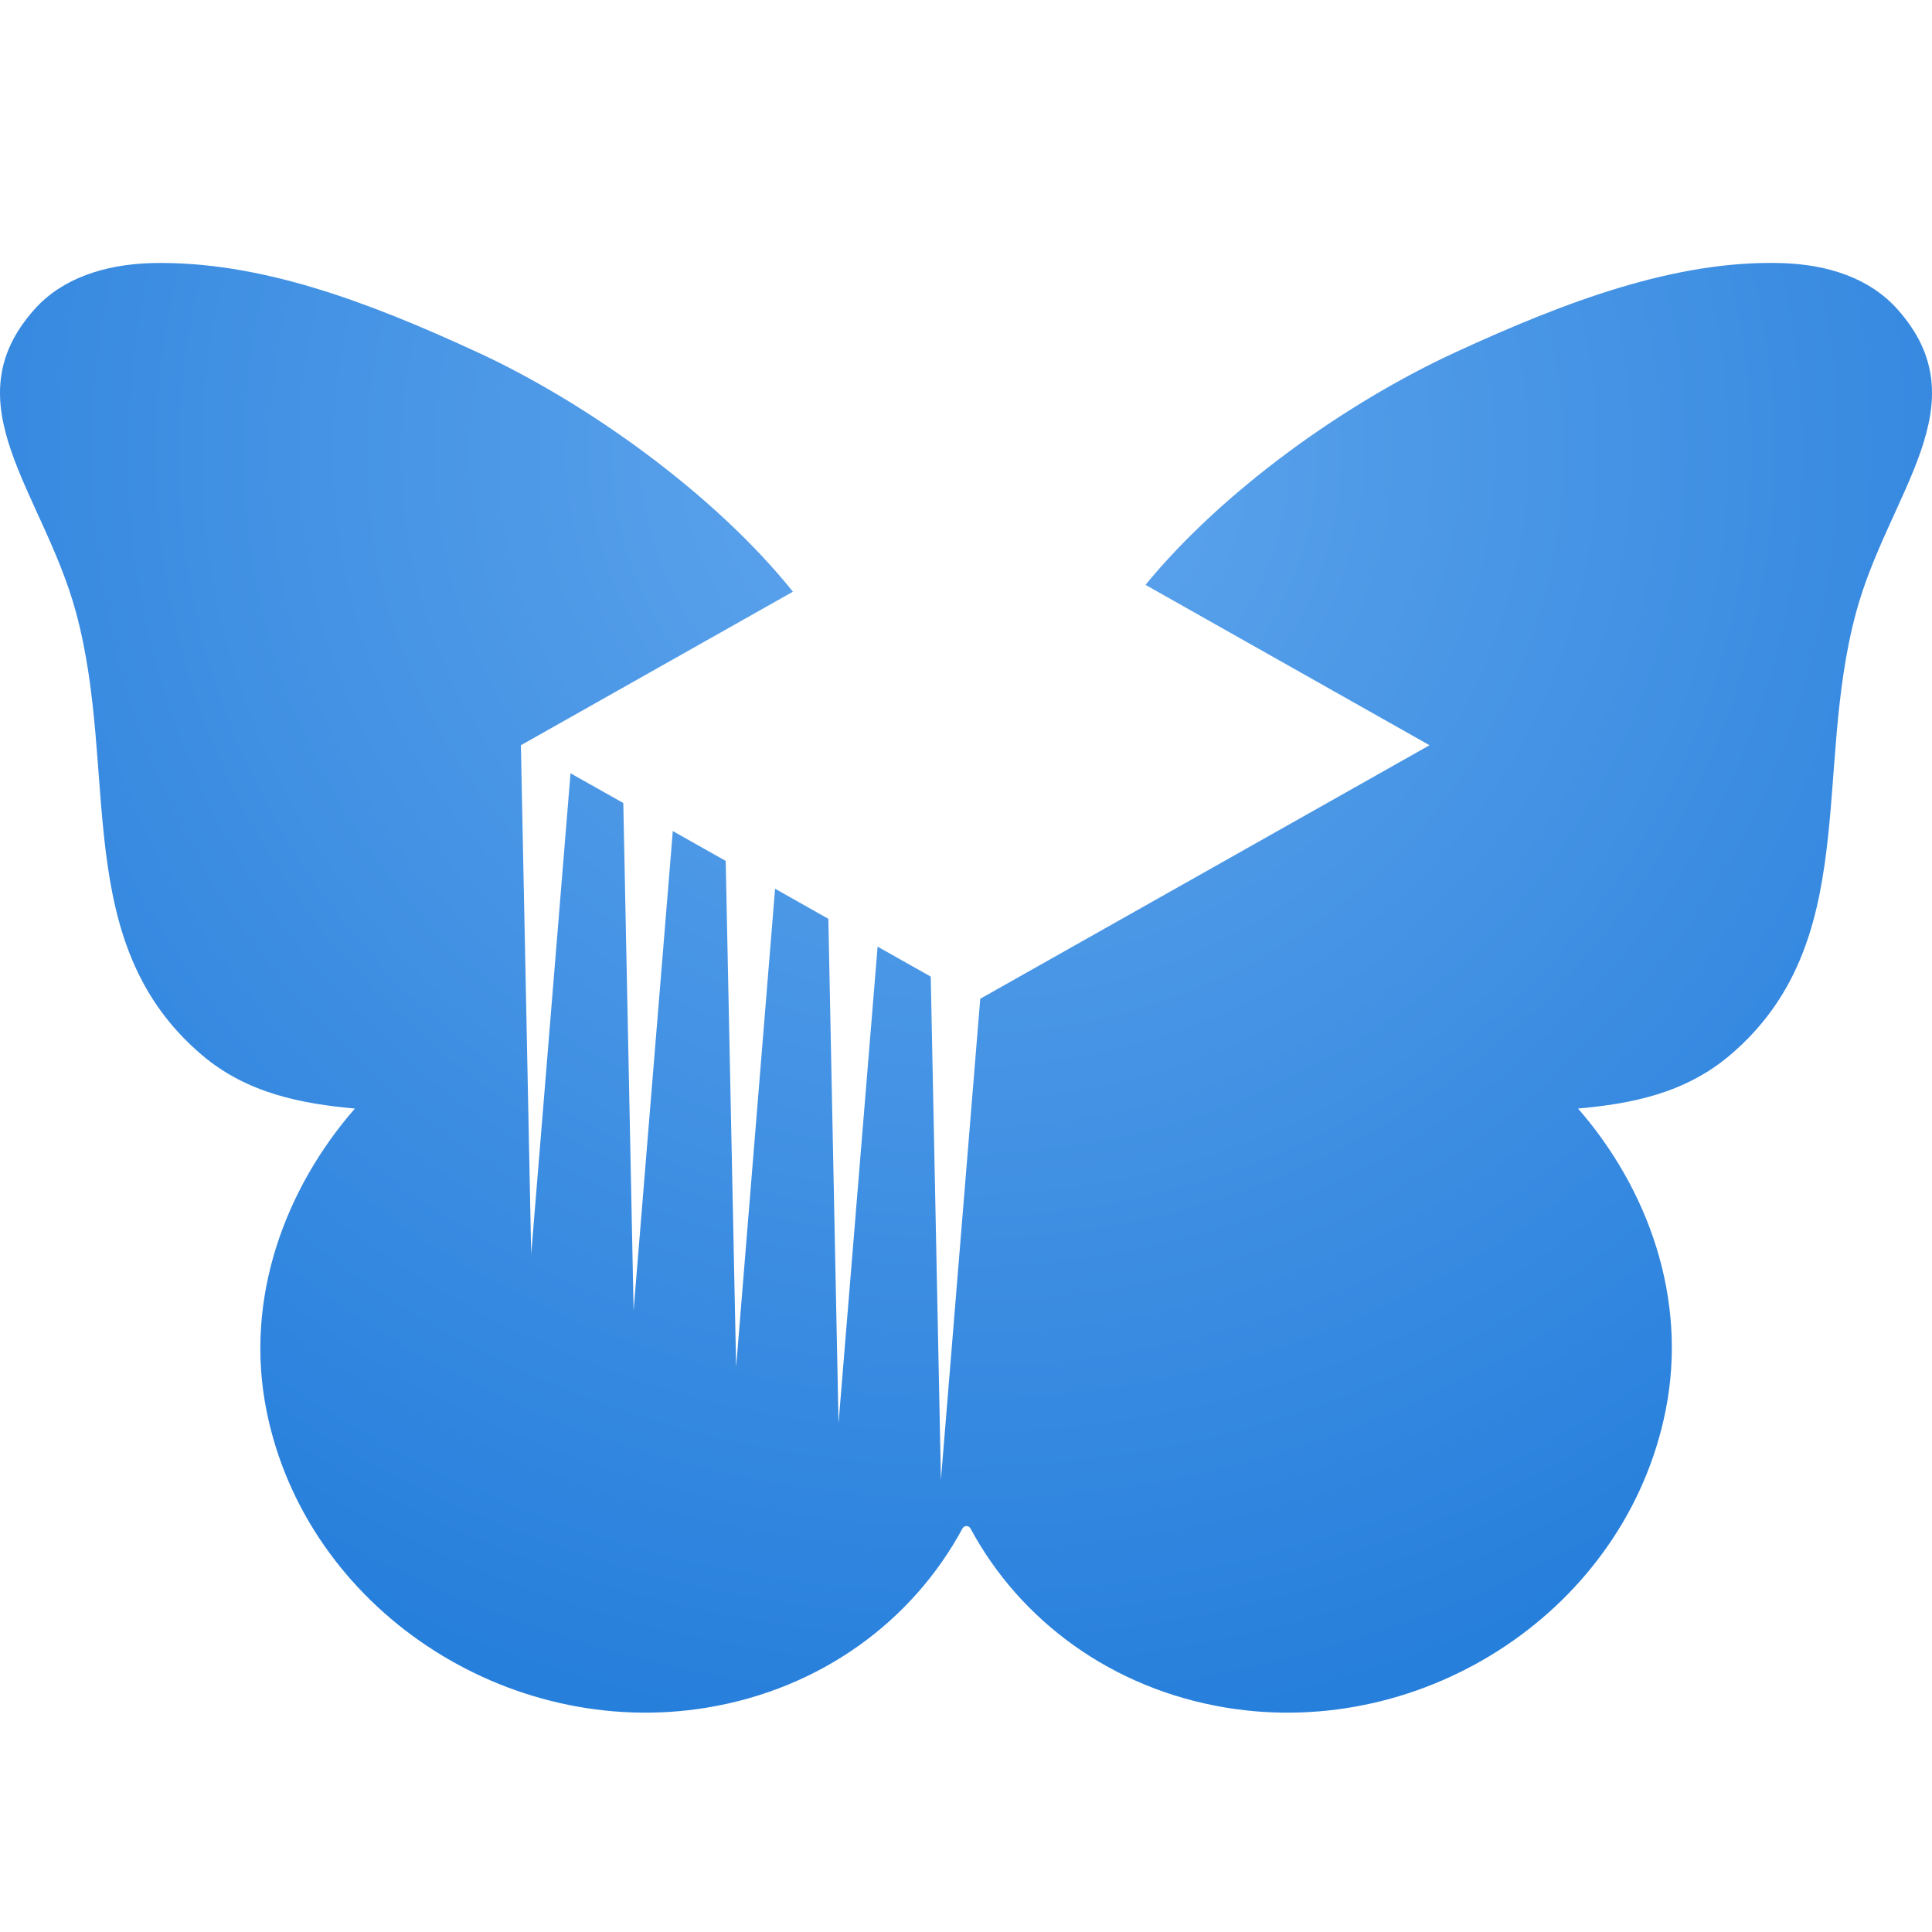 <?xml version="1.0" encoding="UTF-8" standalone="no"?>
<!-- Created with Inkscape (http://www.inkscape.org/) -->

<svg
   xmlns:dc="http://purl.org/dc/elements/1.1/"
   xmlns:cc="http://creativecommons.org/ns#"
   xmlns:rdf="http://www.w3.org/1999/02/22-rdf-syntax-ns#"
   xmlns:svg="http://www.w3.org/2000/svg"
   xmlns="http://www.w3.org/2000/svg"
   xmlns:xlink="http://www.w3.org/1999/xlink"
   xmlns:sodipodi="http://sodipodi.sourceforge.net/DTD/sodipodi-0.dtd"
   xmlns:inkscape="http://www.inkscape.org/namespaces/inkscape"
   width="546.133"
   height="546.133"
   viewBox="0 0 512 512"
   id="svg5807"
   version="1.1"
   inkscape:version="0.92.1 r15371"
   sodipodi:docname="icon-freedombox.svg">
  <defs
     id="defs5809">
    <radialGradient
       inkscape:collect="always"
       xlink:href="#linearGradient12651"
       id="radialGradient14443"
       gradientUnits="userSpaceOnUse"
       gradientTransform="matrix(-7.433,7.224,-7.424,-7.215,5656.402,1930.57)"
       cx="245.802"
       cy="466.282"
       fx="245.802"
       fy="466.282"
       r="34.492" />
    <linearGradient
       id="linearGradient12651">
      <stop
         id="stop12653"
         offset="0"
         style="stop-color:#61a6ed;stop-opacity:1" />
      <stop
         id="stop12657"
         offset="1"
         style="stop-color:#257edb;stop-opacity:1" />
    </linearGradient>
  </defs>
  <sodipodi:namedview
     id="base"
     pagecolor="#ffffff"
     bordercolor="#666666"
     borderopacity="1.0"
     inkscape:pageopacity="0.0"
     inkscape:pageshadow="2"
     inkscape:zoom="0.98994949"
     inkscape:cx="145.46511"
     inkscape:cy="182.2847"
     inkscape:document-units="px"
     inkscape:current-layer="layer1"
     showgrid="false"
     fit-margin-top="0"
     fit-margin-left="0"
     fit-margin-right="0"
     fit-margin-bottom="0"
     inkscape:window-width="1920"
     inkscape:window-height="1107"
     inkscape:window-x="0"
     inkscape:window-y="25"
     inkscape:window-maximized="1"
     units="px" />
  <g
     inkscape:label="Layer 1"
     inkscape:groupmode="layer"
     id="layer1"
     transform="translate(-111.899,-222.074)">
    <path
       inkscape:connector-curvature="0"
       id="path13218"
       d="m 152.191,291.788 c -12.65,0.344 -23.839,4.108 -31.061,12.156 -22.575,25.162 2.275,48.561 10.9,80.375 11.517,42.452 -1.581,87.624 33.376,117.344 12.04,10.233 26.578,12.929 40.546,14.187 -18.364,21.03 -29.437,50.192 -23.408,80.156 10.552,52.447 63.894,87.364 116.783,78.594 30.169,-5.005 54.444,-22.97 67.652,-47.5 0.481,-0.809 1.607,-0.813 2.09,0 13.209,24.525 37.487,42.496 67.652,47.5 52.888,8.771 106.005,-26.146 116.558,-78.594 6.029,-29.964 -4.819,-59.127 -23.183,-80.156 13.968,-1.258 28.281,-3.954 40.321,-14.187 34.956,-29.719 21.859,-74.892 33.376,-117.344 8.625,-31.814 33.443,-55.214 10.868,-80.375 -7.222,-8.048 -18.153,-11.812 -30.803,-12.156 -27.833,-0.763 -56.826,10.09 -86.204,23.625 -29.378,13.535 -61.792,36.775 -82.185,61.656 l 75.272,42.5 -119.066,67.187 -10.418,127.469 -2.701,-133.344 -14.083,-7.938 -10.354,126.312 -2.701,-133.688 -14.116,-7.969 -10.321,126.719 -2.765,-134.094 -14.019,-7.906 -10.386,127.031 -2.733,-134.469 -13.987,-7.875 -10.418,127.406 -2.733,-134.844 72.089,-40.688 c -20.636,-25.717 -54.298,-49.936 -83.632,-63.469 -29.334,-13.533 -57.838,-24.229 -86.204,-23.625 z"
       style="fill:url(#radialGradient14443);fill-opacity:1;stroke:none;stroke-width:1.014"
       sodipodi:nodetypes="cccccsccccsccccczcccccccccccccccccczc" />
  </g>
</svg>
